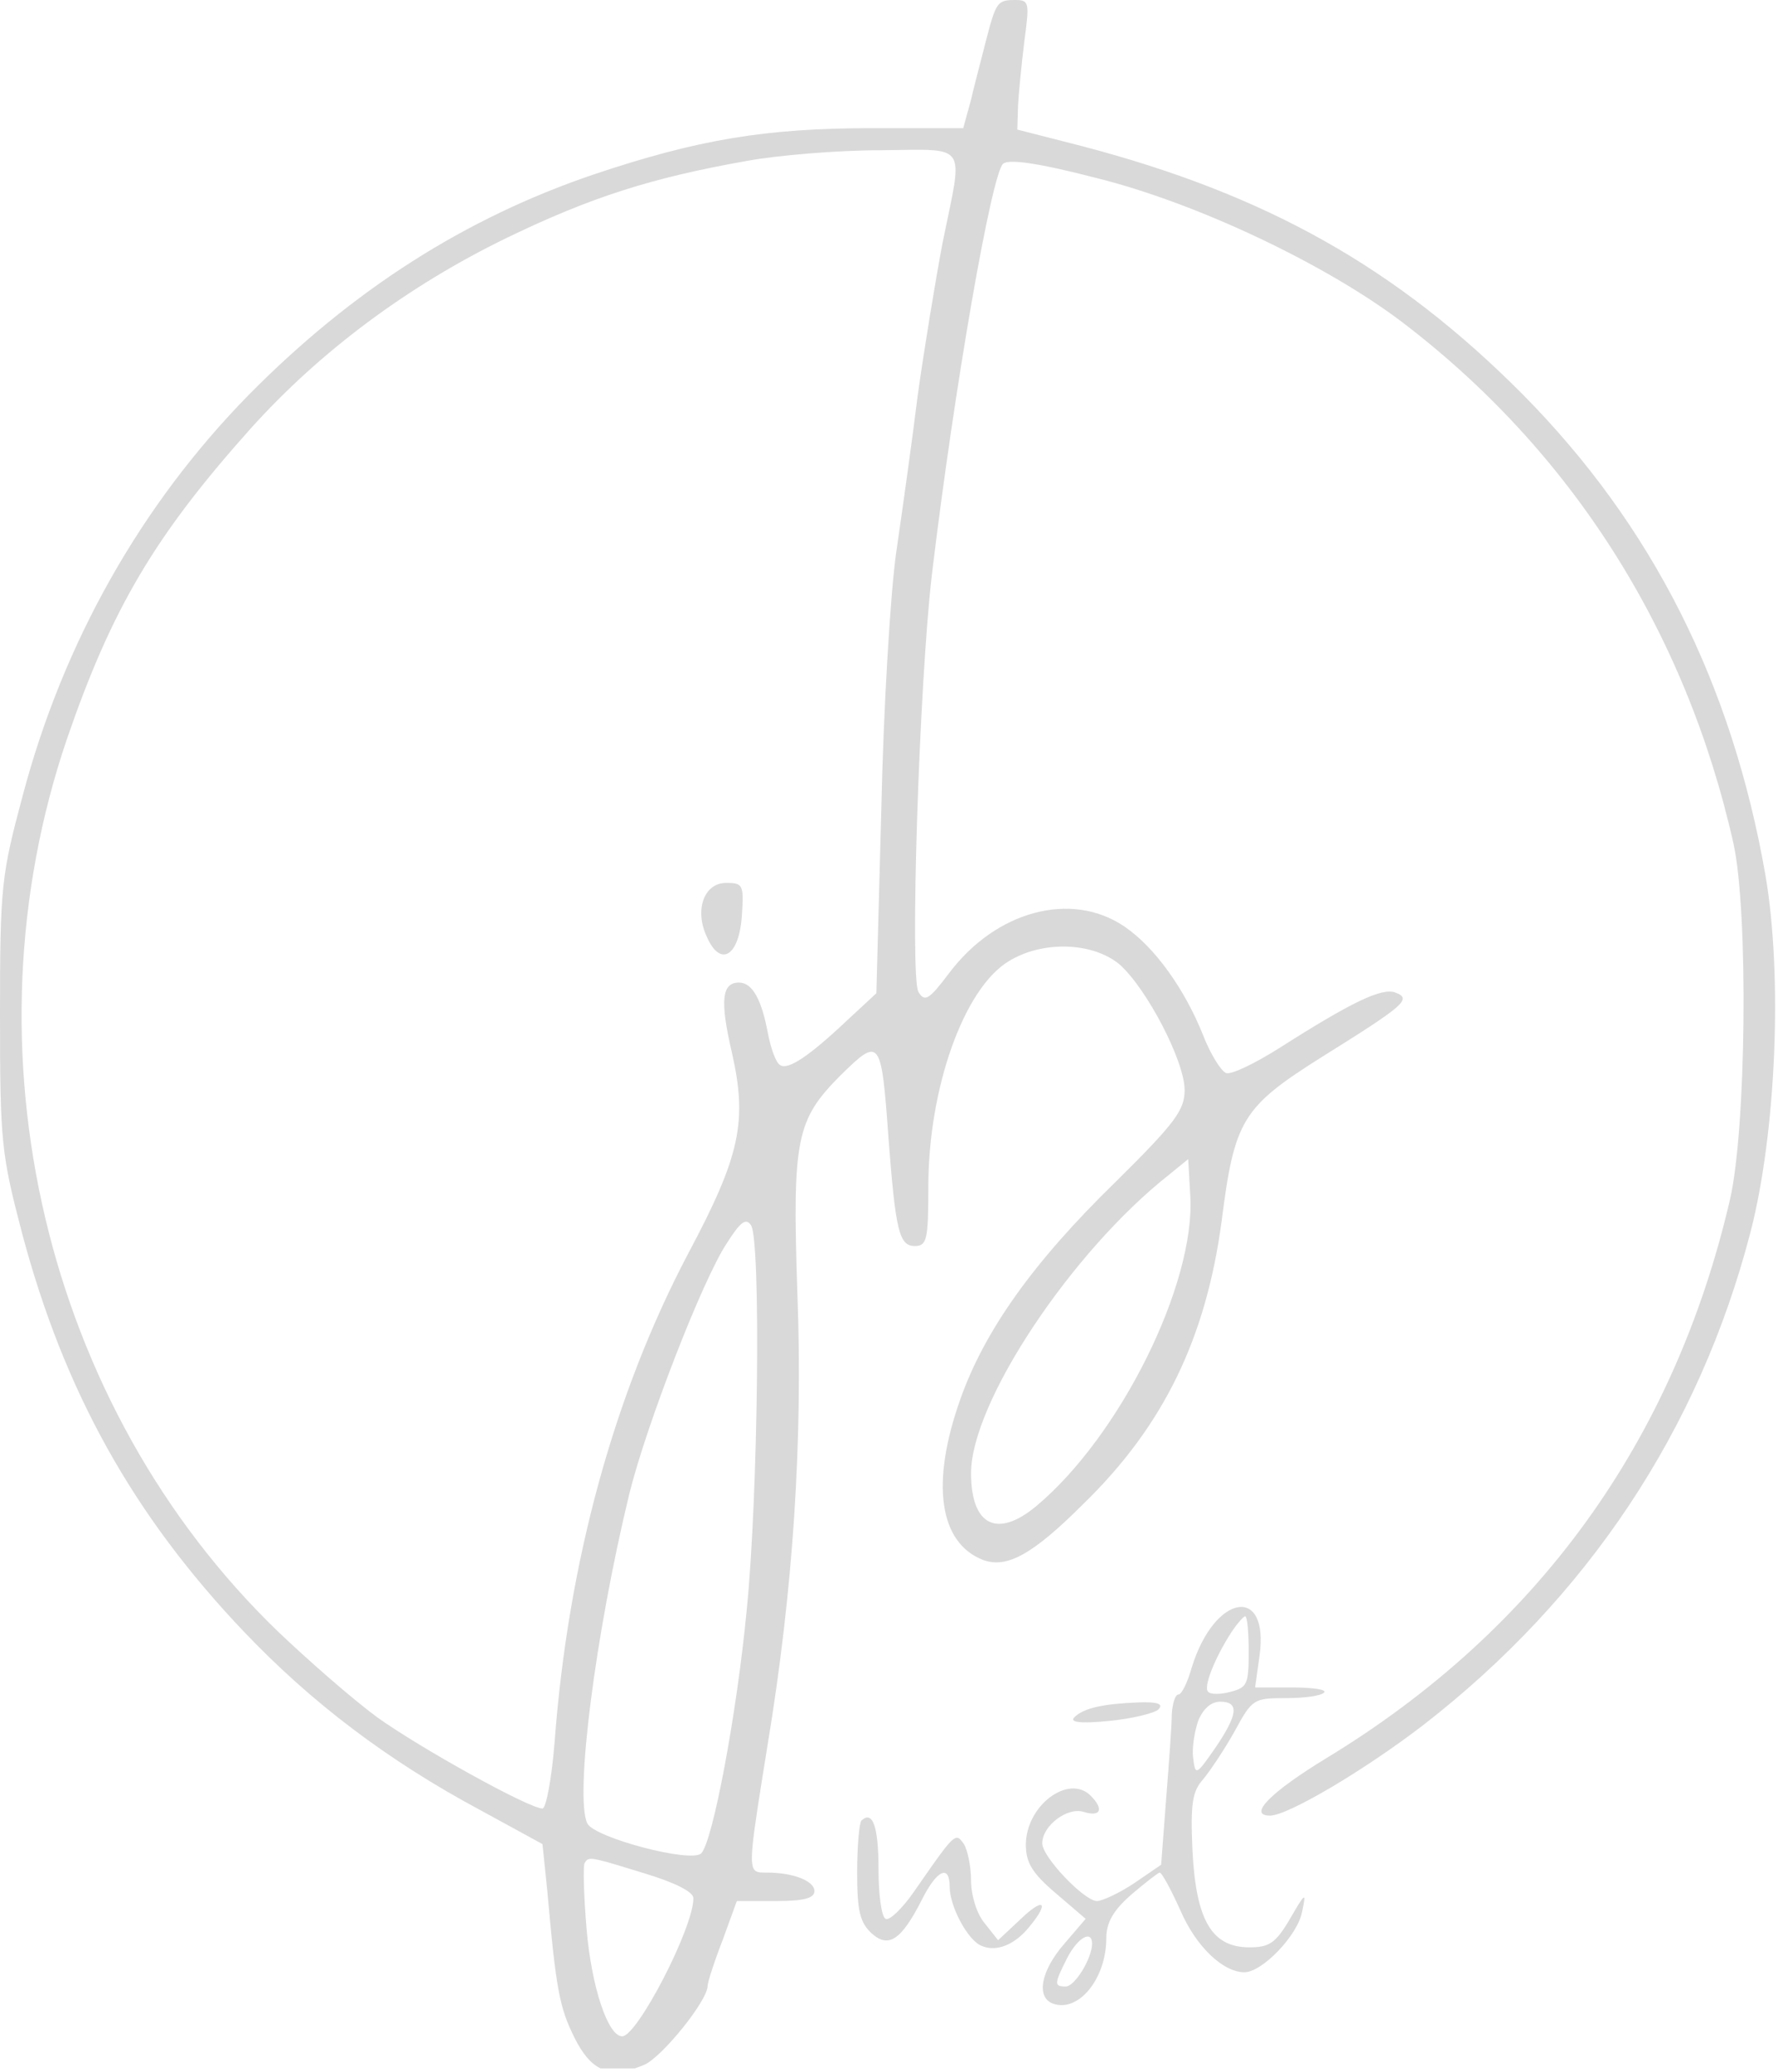 <svg width="333" height="388" viewBox="0 0 333 388" fill="none" xmlns="http://www.w3.org/2000/svg">
<path fill-rule="evenodd" clip-rule="evenodd" d="M191.867 7.6C191.333 11.867 190.8 17.333 190.667 19.733L190.533 24.267L202.533 27.333C237.2 36.4 261.6 50.133 285.2 73.867C309.467 98.4 324.4 128 330.667 164C333.867 182.8 332.667 212 327.867 230.667C318.267 267.733 297.333 299.2 266.533 323.067C255.6 331.467 241.2 340 237.867 340C233.6 340 238 335.6 248.267 329.333C287.867 305.333 313.467 270 324 224.667C327.067 211.467 327.467 170.8 324.667 158C315.733 118.133 294.267 84.4 262.533 60.267C248.267 49.467 224.133 38 205.333 33.333C194.533 30.533 188.933 29.733 187.867 30.667C185.733 32.533 178.8 72 174.533 107.6C172.133 128.267 170.4 182.667 172 185.733C173.2 187.733 174 187.2 177.733 182.267C186.533 170.533 200.667 166.8 210.533 173.467C216.267 177.333 221.867 185.2 225.333 193.867C226.667 197.333 228.667 200.533 229.6 200.933C230.533 201.333 234.933 199.2 239.6 196.267C253.2 187.6 258.8 184.933 261.333 185.867C264.533 187.067 263.067 188.267 247.467 198C232.667 207.333 231.2 209.733 228.8 228.667C225.867 250.533 218 266.933 202.933 281.6C193.333 291.2 188.533 293.733 184.133 292.133C175.867 288.933 174.267 277.733 179.867 262C184.4 249.2 193.467 236.4 208.933 221.333C220.133 210.267 221.867 207.867 221.867 204.133C221.867 198.667 214.667 184.933 209.6 180.533C204.533 176.4 195.2 176.133 188.933 180C180.533 185.067 173.867 203.733 173.867 222.267C173.867 232.133 173.6 233.333 171.333 233.333C168.4 233.333 167.733 230.533 166.4 213.067C165.067 194.4 164.8 194.133 157.467 201.333C149.067 209.733 148.4 213.333 149.333 242C150.4 269.867 148.533 298 143.733 326.933L143.541 328.135C140.775 345.395 140.127 349.437 141.543 350.381C141.976 350.669 142.603 350.668 143.42 350.667L143.6 350.667C148.667 350.667 152.533 352.267 152.533 354.133C152.533 355.467 150.533 356 145.333 356H138L135.333 363.333C133.733 367.467 132.533 371.2 132.533 371.867C132.533 374.667 124 385.2 120.667 386.667C120.041 386.927 119.443 387.15 118.87 387.333H112.473C110.616 386.435 109.08 384.559 107.6 381.6C104.8 376 104.133 372.533 102.533 354.4L101.6 345.333L90.133 339.067C72.667 329.733 58.267 318.8 45.6 305.467C24.933 283.733 12 260.533 4.133 230.933C0.267 216.133 0 214 0 190C0 165.867 0.267 163.867 4.267 148.933C11.867 120.267 26.4 94.533 46.533 74C66 54.267 87.2 40.8 111.2 32.667C130.667 26.133 143.333 24 163.333 24H180.4L181.867 18.667C182.292 16.794 182.99 14.105 183.647 11.573V11.572L183.647 11.572C184.019 10.139 184.378 8.756 184.667 7.6C186.533 0.4 186.8 0 190.133 0C192.8 0 192.8 0.533 191.867 7.6ZM235.867 310.267L235.067 316H242C245.867 316 248.533 316.4 248 316.933C247.467 317.6 244.133 318 240.8 318C234.8 318 234.533 318.133 231.2 324.267C229.333 327.6 226.667 331.6 225.333 333.2C223.333 335.467 222.933 337.6 223.333 346.533C224 359.6 226.933 364.667 234 364.667C237.733 364.667 238.933 363.867 241.6 359.333C244.533 354.267 244.667 354.267 243.867 358C243.067 362.4 236.4 369.333 233.067 369.333C229.067 369.333 224 364.533 221.067 357.733C219.333 353.867 217.6 350.667 217.2 350.667C216.933 350.667 214.533 352.533 211.867 354.8C208.533 357.733 207.2 360 207.2 362.933C207.2 370.533 202 376.933 197.2 375.2C194 374 194.933 369.067 199.333 364L203.333 359.333L197.733 354.533C193.333 350.8 192.133 348.8 192.133 345.467C192.133 338.133 200.133 332.133 204.267 336.267C206.8 338.8 206.133 340.267 203.067 339.333C200 338.267 195.2 341.867 195.2 345.2C195.2 347.733 203.067 356 205.467 356C206.4 356 209.6 354.533 212.4 352.667L217.467 349.2L218.4 336.933C218.933 330.133 219.467 323.067 219.467 320.933C219.6 318.933 220.133 317.333 220.667 317.333C221.333 317.333 222.4 315.067 223.2 312.267C227.467 298.4 237.867 296.667 235.867 310.267ZM216.933 320.133C216.267 320.8 212 321.867 207.733 322.267C202.4 322.8 200.267 322.533 201.2 321.6C202.933 319.867 206.533 319.067 213.2 318.8C216.8 318.667 218 319.067 216.933 320.133ZM164.533 350C164.533 354.667 165.067 358.933 165.867 359.333C166.533 359.733 168.933 357.467 171.067 354.4C176.75 346.213 178.327 343.94 179.368 344.164C179.768 344.25 180.089 344.704 180.533 345.333C181.2 346.4 181.867 349.467 181.867 352.133C181.867 354.933 182.933 358.4 184.4 360.133L186.933 363.333L191.067 359.467C195.467 355.2 196.667 356.133 192.8 360.8C190.133 364.133 186.667 365.6 183.867 364.4C181.333 363.467 177.867 357.067 177.867 353.333C177.867 349.067 175.467 350.133 172.667 355.733C168.8 363.333 166.4 364.933 163.2 362C161.067 360 160.533 357.867 160.533 350.667C160.533 345.733 160.933 341.333 161.333 340.933C163.467 338.933 164.533 342.133 164.533 350ZM139.867 30.133C121.867 33.333 110.667 36.933 94.933 44.533C76.533 53.467 60 65.733 46.933 80.267C28.933 100.4 20.933 114 12.533 138.4C-7.333 196.8 8.4 263.333 52 305.467C57.867 311.067 66.133 318.267 70.667 321.6C78.667 327.333 99.067 338.667 101.6 338.667C102.267 338.667 103.333 333.067 103.867 326.267C106.4 292.4 115.067 260.933 128.933 234.667C138.667 216.4 140 210 137.067 197.067C134.8 187.333 135.2 184 138.4 184C140.933 184 142.667 187.2 143.867 193.733C144.4 196.4 145.333 199.067 146.133 199.467C147.6 200.4 151.467 197.867 158.667 191.067L164.133 186L165.067 151.333C165.467 132.267 166.8 110.667 167.867 103.333C168.933 96 170.8 82.8 171.867 74.133C173.067 65.467 175.2 52.533 176.533 45.467C176.859 43.858 177.167 42.397 177.446 41.07L177.447 41.064L177.448 41.061C178.892 34.19 179.583 30.904 178.253 29.361C177.034 27.947 174.12 27.995 168.537 28.085C167.441 28.103 166.242 28.123 164.933 28.133C156.933 28.133 145.733 29.067 139.867 30.133ZM138.933 171.6C138.4 179.067 134.933 181.2 132.4 175.467C130 170.4 131.867 165.333 136 165.333C139.2 165.333 139.333 165.733 138.933 171.6ZM181.867 275.867C181.867 262.667 200.667 234.4 218.933 220L222.533 217.067L222.933 224C223.867 240.4 209.867 268.8 194.133 282C186.8 288.133 181.867 285.733 181.867 275.867ZM136.133 232.8C131.6 239.6 121.067 266.8 117.867 279.733C111.467 306.133 107.6 336.533 110 341.467C111.333 344.133 129.467 348.933 131.333 347.067C133.467 344.933 138 321.067 139.867 301.333C142 280 142.533 232.4 140.667 229.467C139.733 228 138.667 228.8 136.133 232.8ZM109.867 361.333C109.333 355.067 109.2 349.6 109.467 348.933C109.622 348.674 109.748 348.465 109.926 348.32C110.661 347.721 112.292 348.223 120.667 350.8C126.4 352.533 129.867 354.267 129.867 355.467C129.867 361.067 119.333 381.333 116.533 381.333C113.867 381.333 110.8 372.133 109.867 361.333ZM230.667 305.6C227.467 310.533 225.333 316 226.267 316.8C226.667 317.333 228.667 317.333 230.533 316.8C233.6 316 233.867 315.333 233.867 309.333C233.867 305.6 233.6 302.667 233.2 302.667C232.933 302.667 231.733 304 230.667 305.6ZM223.467 329.2C223.2 327.333 223.733 324.267 224.4 322.267C225.333 320 226.8 318.667 228.533 318.667C232.133 318.667 231.867 321.067 227.6 327.333C224 332.533 223.867 332.533 223.467 329.2ZM199.867 366.667C197.467 371.467 197.333 372 199.6 372C201.333 372 204.533 366.667 204.533 364C204.533 361.333 201.867 362.8 199.867 366.667Z" fill="#D9D9D9"/>
</svg>
